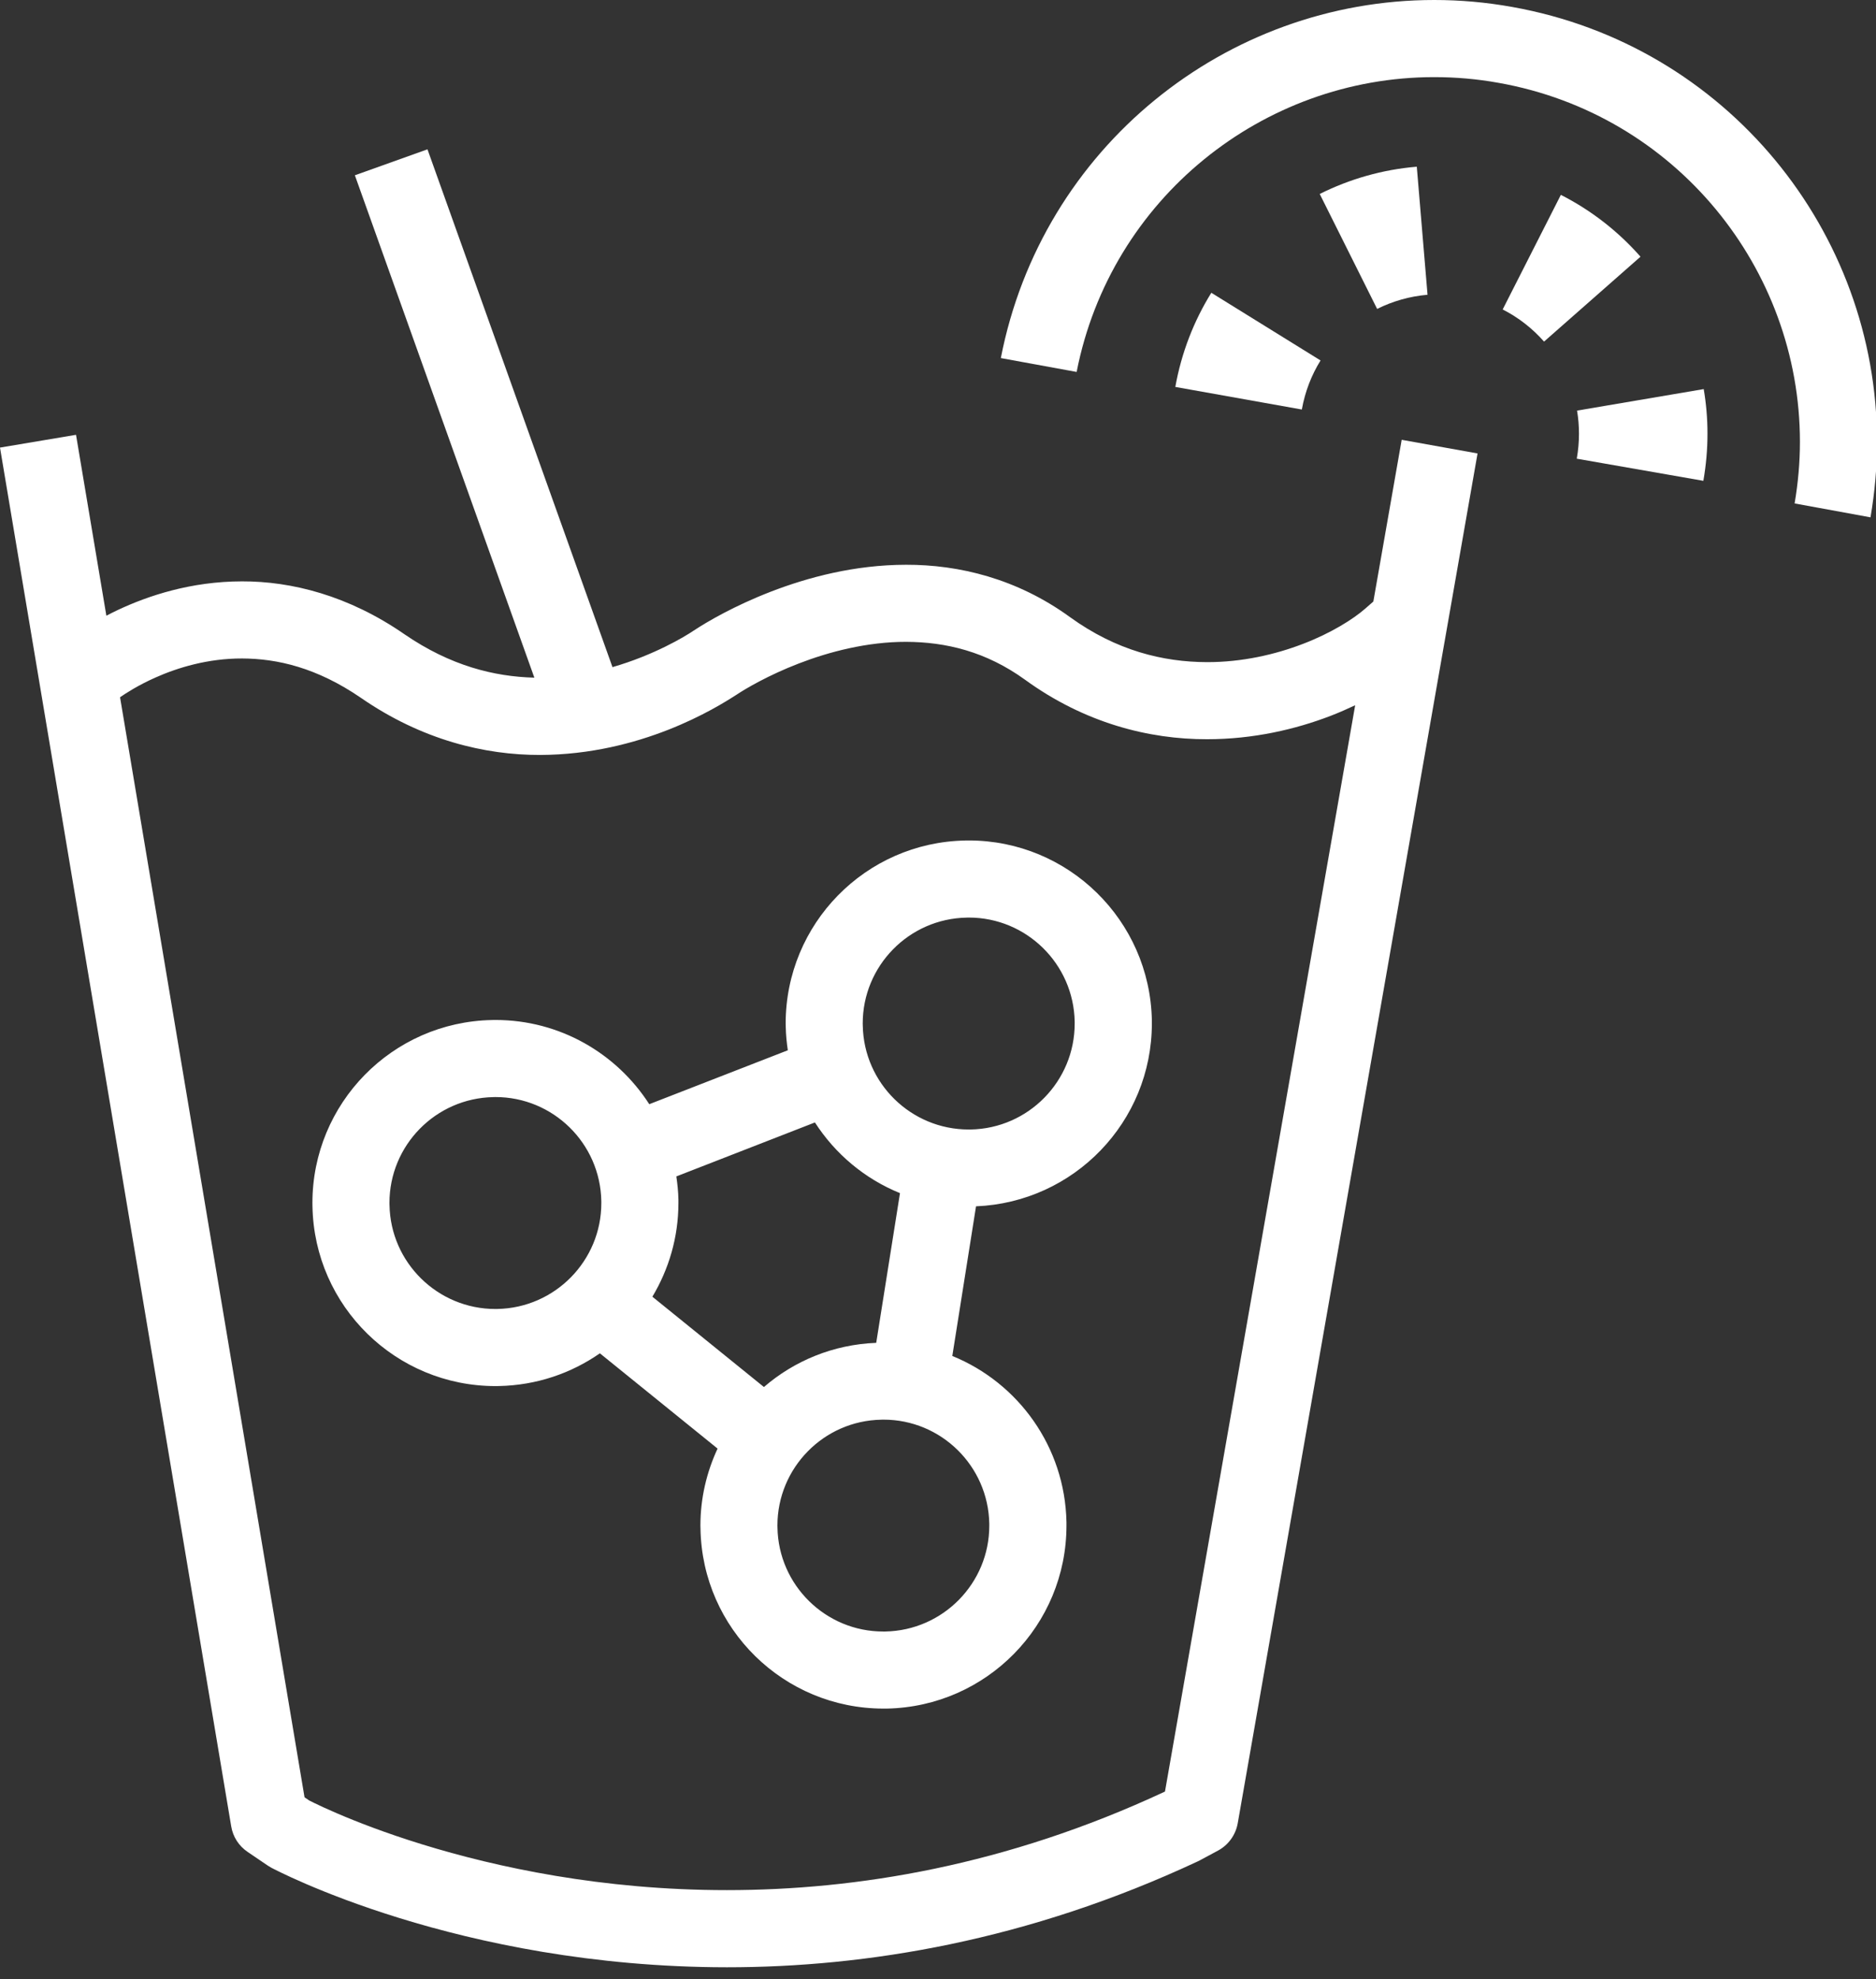 <?xml version="1.0"?>
<svg width="73" height="77" xmlns="http://www.w3.org/2000/svg" xmlns:svg="http://www.w3.org/2000/svg">
 <rect width="100%" height="100%" fill="#333333" stroke="none"/>
 <desc/>
 <g>
  <title>Layer 1</title>
  <g id="Shape1">
   <desc fill="#ffffff" transform="translate(-2.043,-0.411) translate(0,-0.139) translate(0,-0.139) translate(0.139,0) translate(1,0) "/>
   <path id="shapePath1" d="m58.844,0.271c-1.02,-0.184 -2.035,-0.271 -3.035,-0.271c-8.102,0 -15.27,5.737 -16.864,13.932l2.95,0.54c1.322,-6.748 7.248,-11.472 13.914,-11.471c0.826,0 1.664,0.07 2.508,0.223c6.885,1.222 11.723,7.221 11.723,13.971c0,0.787 -0.07,1.586 -0.207,2.393l2.953,0.541c0.168,-0.984 0.254,-1.965 0.254,-2.934c-0.001,-8.188 -5.859,-15.438 -14.196,-16.924z" fill="#ffffff" fill-rule="evenodd"/>
  </g>
  <g id="Shape2">
   <desc fill="#ffffff" transform="translate(-2.043,-0.411) translate(0.139,0) translate(-0.139,0) translate(0,-0.139) translate(0,-0.139) translate(0.139,0) translate(1,0) "/>
   <path id="shapePath2" d="m53.44,23.405l-0.325,0.284c-0.454,0.398 -1.327,0.949 -2.407,1.361c-1.083,0.418 -2.379,0.715 -3.736,0.713c-1.725,-0.004 -3.537,-0.453 -5.328,-1.746c-2.074,-1.51 -4.342,-2.048 -6.385,-2.043c-2.01,0.002 -3.824,0.492 -5.259,1.045c-1.437,0.557 -2.486,1.173 -2.999,1.512l0.002,-0.002c-0.362,0.247 -1.562,0.964 -3.17,1.428l-7.199,-20.147l-2.825,1.01l6.984,19.547c-1.567,-0.041 -3.261,-0.461 -5.047,-1.684c-2.191,-1.518 -4.409,-2.068 -6.33,-2.063c-1.99,0.002 -3.652,0.561 -4.823,1.11c-0.161,0.076 -0.312,0.152 -0.454,0.227l-1.181,-7.039l-2.958,0.497l0.248,1.479l8.749,52.168c0.067,0.406 0.296,0.762 0.638,0.993l0.791,0.537l0.137,0.082c0.133,0.066 7.253,3.863 17.721,3.87c5.406,0.001 11.707,-1.026 18.328,-4.122l0.074,-0.037l0.708,-0.38c0.405,-0.218 0.688,-0.609 0.769,-1.063l8.049,-45.976l0.006,-0.005l-0.004,-0.004l1.281,-7.314l-2.952,-0.531l-1.103,6.293m-8.108,46.302l-0.011,0.005c-6.182,2.885 -12.012,3.83 -17.037,3.83c-4.865,0.001 -8.974,-0.891 -11.852,-1.779c-1.439,-0.443 -2.57,-0.887 -3.333,-1.215c-0.382,-0.164 -0.671,-0.299 -0.86,-0.391c-0.094,-0.045 -0.162,-0.078 -0.206,-0.102l-0.183,-0.125l-7.179,-42.801c0.22,-0.153 0.698,-0.464 1.369,-0.763c0.872,-0.39 2.048,-0.748 3.376,-0.746c1.373,0.004 2.916,0.358 4.629,1.533c2.375,1.641 4.824,2.226 6.973,2.221c3.922,-0.014 6.836,-1.822 7.64,-2.343l0.003,-0.001c0.328,-0.221 1.234,-0.758 2.42,-1.214c1.189,-0.46 2.668,-0.845 4.178,-0.843c1.547,0.006 3.105,0.375 4.623,1.471c2.322,1.689 4.829,2.324 7.09,2.318c1.789,0 3.434,-0.381 4.815,-0.913c0.332,-0.129 0.646,-0.267 0.946,-0.409l-7.401,42.267l0,0z" fill="#ffffff" fill-rule="evenodd"/>
  </g>
  <g id="Shape3">
   <desc fill="#ffffff" transform="translate(-2.043,-0.411) translate(0,-0.139) translate(0,-0.139) translate(0.139,0) translate(1,0) "/>
   <path id="shapePath3" d="m37.698,32.701l-0.148,0.002l0.014,0c-3.891,0.072 -6.99,3.246 -6.992,7.119l0.004,0.145c0.006,0.305 0.037,0.604 0.08,0.898l-5.391,2.098c-1.269,-1.973 -3.477,-3.277 -5.984,-3.277l-0.148,0.002l0.013,0c-3.887,0.074 -6.989,3.244 -6.989,7.118l0.002,0.148l0,-0.013c0.073,3.887 3.245,6.988 7.119,6.99l0.128,-0.002l0.009,0c1.462,-0.029 2.812,-0.496 3.928,-1.273l4.58,3.707c-0.424,0.912 -0.668,1.924 -0.668,2.993l0.004,0.148l-0.001,-0.013c0.073,3.886 3.243,6.986 7.115,6.988l0.128,0l0.01,0c3.885,-0.078 6.987,-3.245 6.988,-7.119l0,-0.127l0,-0.009c-0.058,-2.938 -1.883,-5.424 -4.442,-6.465l0.923,-5.823c3.815,-0.155 6.841,-3.287 6.842,-7.113l0,-0.125l0,-0.008c-0.081,-3.888 -3.252,-6.988 -7.124,-6.989m-14.299,14.109c0.002,2.237 -1.798,4.078 -4.045,4.12l0.008,0l-0.086,0.001c-2.238,0 -4.08,-1.799 -4.119,-4.045l-0.001,-0.014l-0.001,-0.067c-0.001,-2.239 1.795,-4.077 4.045,-4.118l0.013,-0.001l0.067,-0.001c2.238,-0.001 4.077,1.795 4.119,4.046l0,0.079m1.987,3.643c0.639,-1.068 1.013,-2.312 1.013,-3.643l0,-0.129l0,-0.008c-0.006,-0.307 -0.037,-0.605 -0.081,-0.9l5.393,-2.1c0.791,1.228 1.943,2.196 3.31,2.75l-0.925,5.825c-1.672,0.065 -3.189,0.7 -4.369,1.719l-4.341,-3.514m13.11,8.83l0,0.078c0.002,2.236 -1.797,4.076 -4.047,4.119l-0.079,0c-2.235,0.002 -4.077,-1.797 -4.116,-4.043l0,-0.014l-0.002,-0.067c0,-2.239 1.797,-4.079 4.045,-4.118l0.014,-0.001l0.066,-0.001c2.238,-0.002 4.077,1.796 4.119,4.047m3.323,-19.459c0.002,2.24 -1.798,4.081 -4.047,4.123l-0.076,0c-2.242,0.001 -4.082,-1.796 -4.123,-4.046l0,-0.013l-0.002,-0.066c0,-2.239 1.797,-4.08 4.047,-4.119l0.014,-0.001l0.066,-0.001c2.236,-0.002 4.079,1.797 4.121,4.049l0,0.074z" fill="#ffffff" fill-rule="evenodd"/>
  </g>
  <g id="Shape4">
   <desc fill="#ffffff" transform="translate(-2.043,-0.411) translate(0,-0.139) translate(0,-0.139) translate(0.139,0) translate(1,0) "/>
   <path id="shapePath4" d="m61.367,15.976c0.05,0.294 0.075,0.594 0.075,0.899c0,0.313 -0.027,0.638 -0.086,0.972l4.926,0.861c0.106,-0.61 0.161,-1.223 0.16,-1.833c0.001,-0.588 -0.05,-1.169 -0.146,-1.736l-4.929,0.837z" fill="#ffffff" fill-rule="evenodd"/>
  </g>
  <g id="Shape5">
   <desc fill="#ffffff" transform="translate(-2.043,-0.411) translate(0,-0.139) translate(0,-0.139) translate(0.139,0) translate(1,0) "/>
   <path id="shapePath5" d="m55.131,6.486c-1.335,0.111 -2.615,0.48 -3.777,1.061l2.234,4.473c0.607,-0.303 1.27,-0.492 1.961,-0.551l-0.418,-4.983z" fill="#ffffff" fill-rule="evenodd"/>
  </g>
  <g id="Shape6">
   <desc fill="#ffffff" transform="translate(-2.043,-0.411) translate(0,-0.139) translate(0,-0.139) translate(0.139,0) translate(1,0) "/>
   <path id="shapePath6" d="m60.737,7.582l-2.264,4.459l-0.001,0c0.617,0.312 1.161,0.74 1.611,1.25l3.753,-3.303c-0.859,-0.977 -1.907,-1.8 -3.099,-2.406z" fill="#ffffff" fill-rule="evenodd"/>
  </g>
  <g id="Shape7">
   <desc fill="#ffffff" transform="translate(-2.043,-0.411) translate(0,-0.139) translate(0,-0.139) translate(0.139,0) translate(1,0) "/>
   <path id="shapePath7" d="m45.735,15.055l4.924,0.879l-0.001,-0.001c0.126,-0.703 0.377,-1.341 0.728,-1.908l-4.25,-2.633c-0.678,1.092 -1.163,2.33 -1.401,3.663z" fill="#ffffff" fill-rule="evenodd"/>
  </g>
 </g>
</svg>